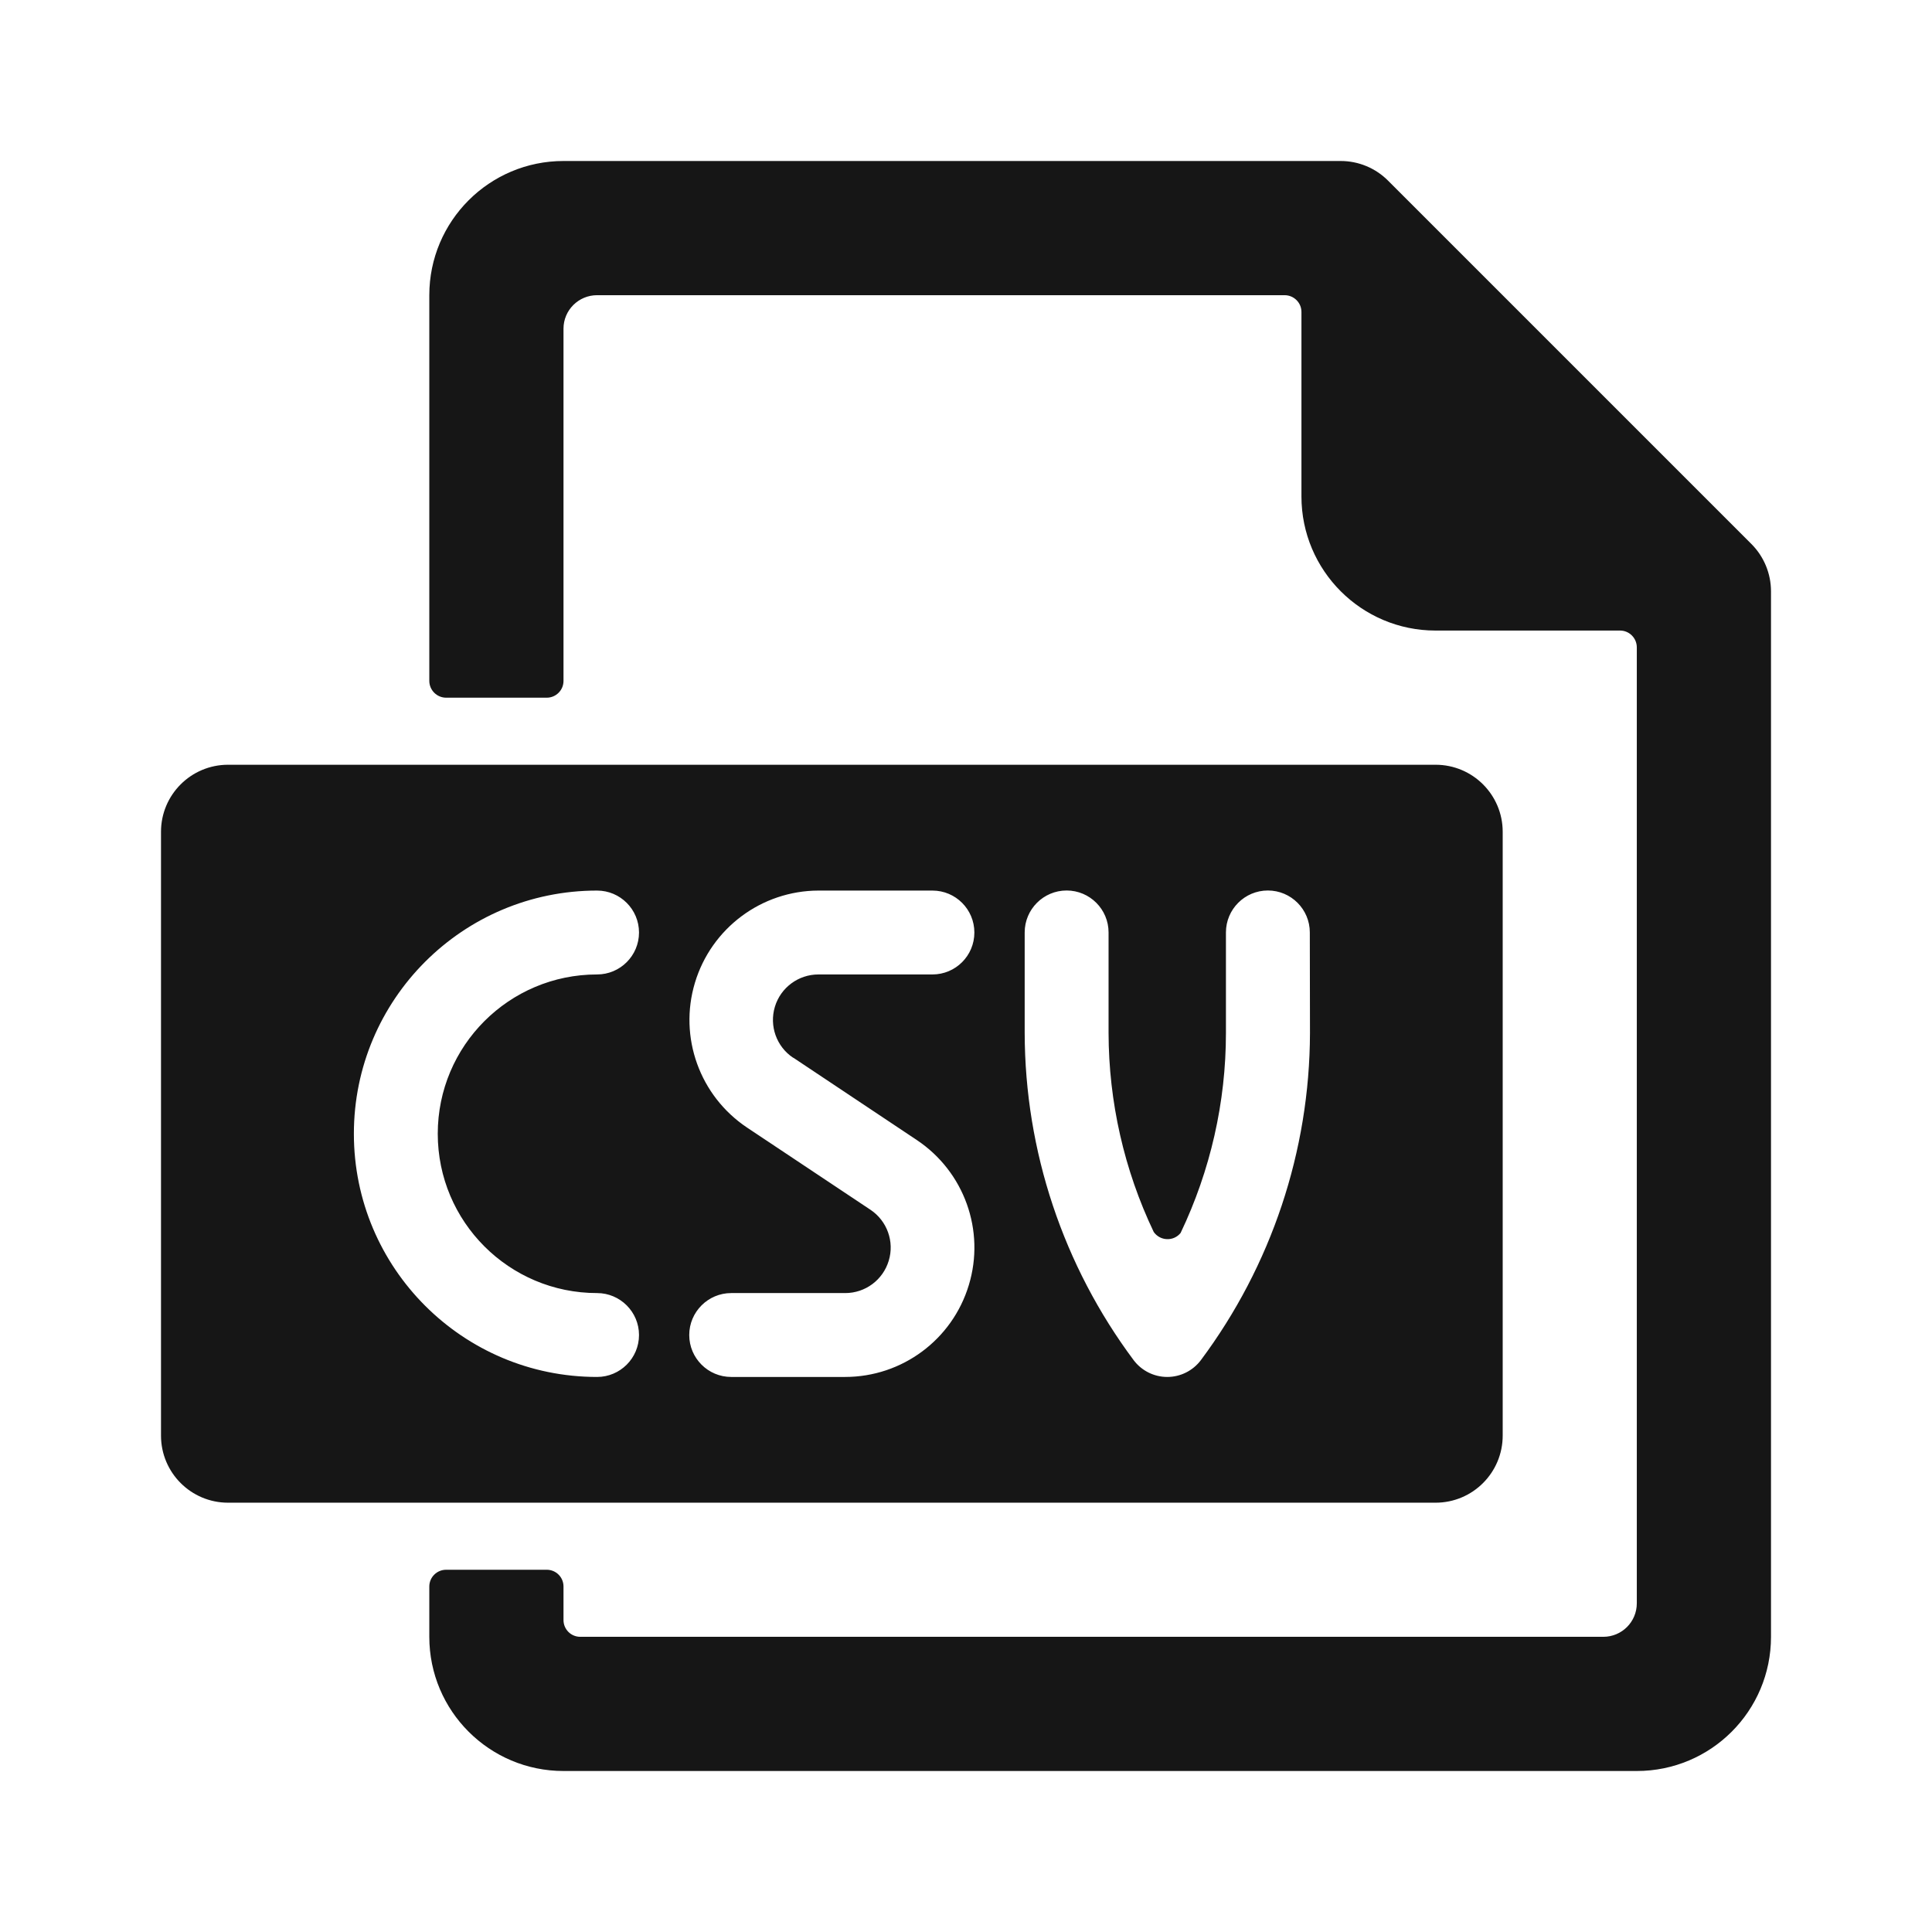 <svg width="24" height="24" viewBox="0 0 24 24" fill="none" xmlns="http://www.w3.org/2000/svg">
<path fill-rule="evenodd" clip-rule="evenodd" d="M17.244 2.245L21.756 6.757C21.912 6.913 22 7.125 22 7.346V20.333C22 21.254 21.254 22 20.333 22H7C6.08 22 5.333 21.254 5.333 20.333V19.708C5.333 19.593 5.427 19.5 5.542 19.5H6.792C6.907 19.5 7 19.593 7 19.708V20.125C7 20.24 7.093 20.333 7.208 20.333H19.917C20.147 20.333 20.333 20.147 20.333 19.917V8.042C20.333 7.927 20.24 7.833 20.125 7.833H17.833C16.913 7.833 16.167 7.087 16.167 6.167V3.875C16.167 3.76 16.073 3.667 15.958 3.667H7.417C7.187 3.667 7 3.853 7 4.083V8.459C7 8.574 6.906 8.667 6.792 8.667H5.542C5.427 8.667 5.333 8.573 5.333 8.458V3.667C5.333 2.746 6.08 2 7 2H16.655C16.876 2 17.088 2.088 17.244 2.245ZM18.667 17.833V10.333C18.667 9.873 18.294 9.5 17.833 9.5H2.833C2.373 9.5 2 9.873 2 10.333V17.833C2 18.294 2.373 18.667 2.833 18.667H17.833C18.294 18.667 18.667 18.294 18.667 17.833ZM7.417 16.063C7.704 16.063 7.938 16.297 7.938 16.584C7.938 16.872 7.704 17.105 7.417 17.105C5.748 17.105 4.396 15.752 4.396 14.084C4.396 12.416 5.748 11.063 7.417 11.063C7.704 11.063 7.938 11.296 7.938 11.584C7.938 11.872 7.704 12.105 7.417 12.105C6.324 12.105 5.438 12.991 5.438 14.084C5.438 15.177 6.324 16.063 7.417 16.063ZM11.389 14.162L9.856 13.14H9.853C9.646 13.002 9.554 12.745 9.626 12.506C9.698 12.268 9.918 12.105 10.167 12.105H11.583C11.871 12.105 12.104 11.872 12.104 11.584C12.104 11.296 11.871 11.063 11.583 11.063H10.167C9.46 11.065 8.837 11.53 8.633 12.207C8.429 12.884 8.692 13.614 9.28 14.007L10.813 15.028C11.02 15.166 11.113 15.424 11.04 15.662C10.968 15.9 10.749 16.063 10.5 16.063H9.083C8.796 16.063 8.562 16.297 8.562 16.584C8.562 16.872 8.796 17.105 9.083 17.105H10.498C11.206 17.105 11.83 16.642 12.035 15.964C12.241 15.287 11.978 14.555 11.389 14.162ZM16.273 12.834C16.269 14.299 15.793 15.723 14.917 16.897C14.818 17.028 14.664 17.105 14.5 17.105C14.336 17.105 14.182 17.028 14.083 16.897C13.207 15.723 12.732 14.298 12.729 12.833V11.583C12.729 11.296 12.962 11.062 13.25 11.062C13.538 11.062 13.771 11.296 13.771 11.583V12.833C13.773 13.688 13.964 14.532 14.332 15.304C14.37 15.358 14.431 15.391 14.496 15.393C14.562 15.396 14.625 15.367 14.666 15.316C15.036 14.541 15.229 13.693 15.229 12.833V11.583C15.229 11.296 15.462 11.062 15.75 11.062C16.038 11.062 16.271 11.296 16.271 11.583L16.273 12.834Z" fill="#161616"/>
</svg>
